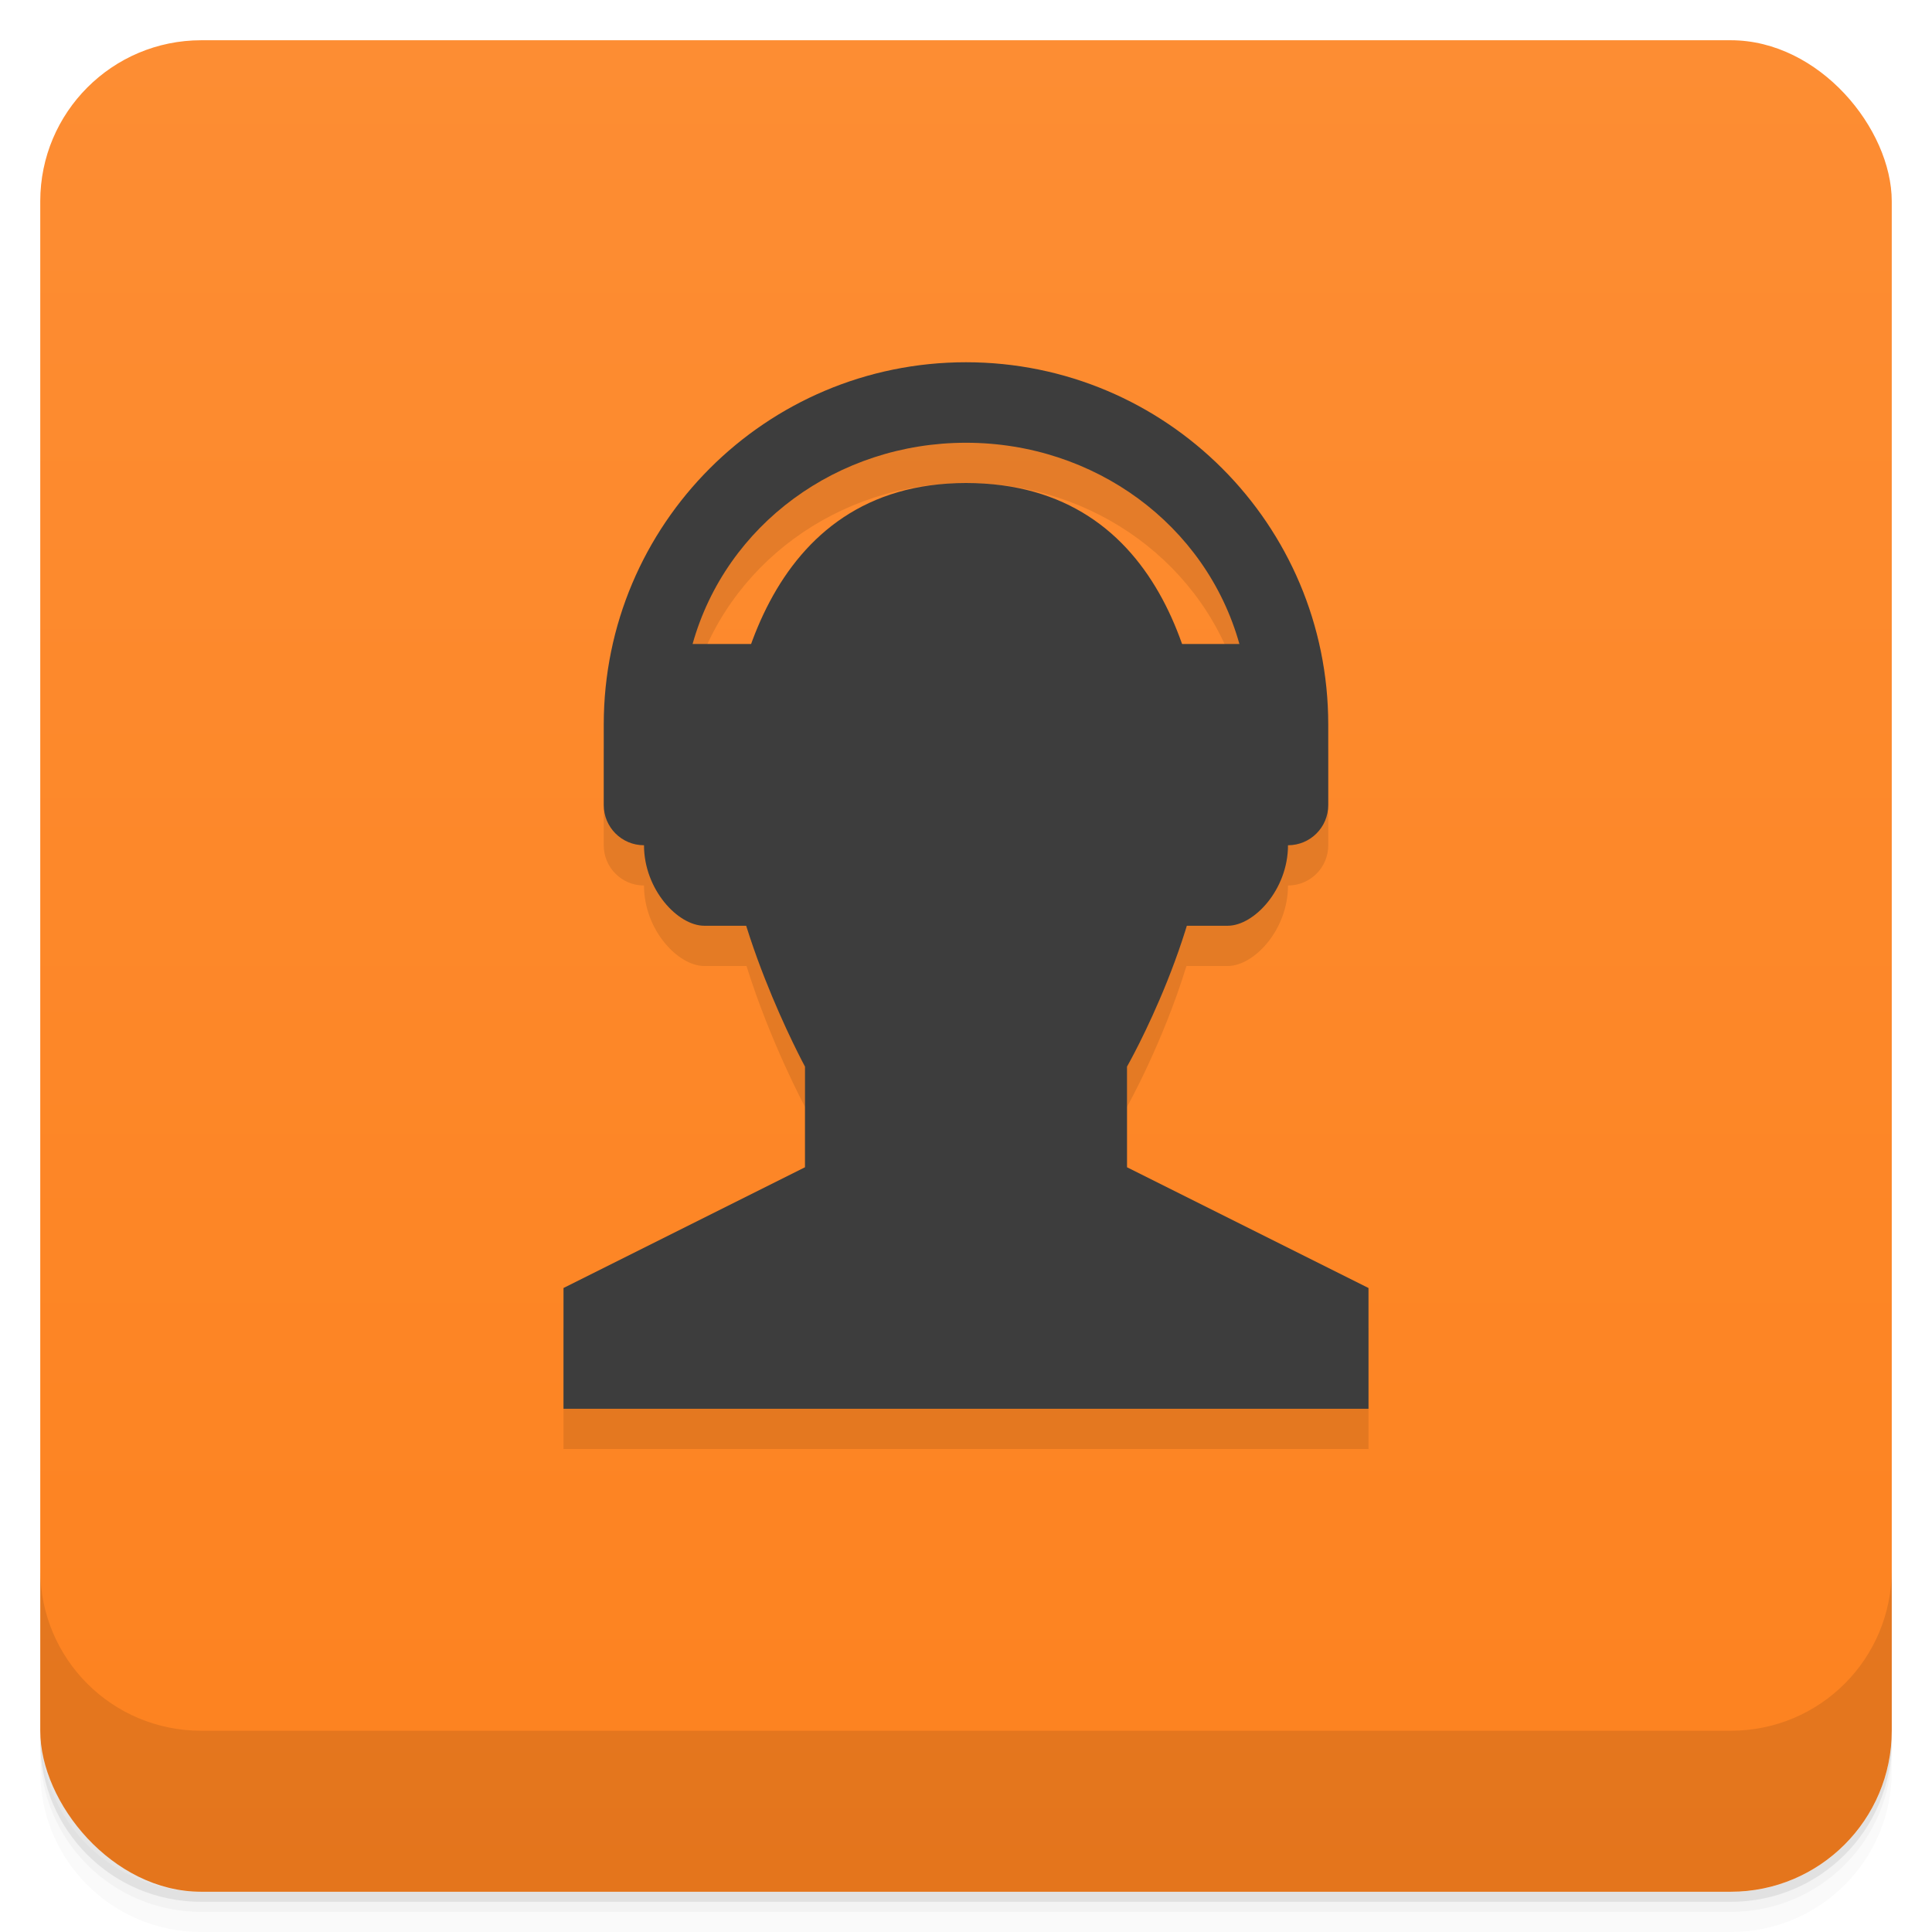 <svg version="1.1" viewBox="0 0 48 48" xmlns="http://www.w3.org/2000/svg">
 <defs>
  <linearGradient id="bg" x2="0" y1="1" y2="47" gradientUnits="userSpaceOnUse">
   <stop style="stop-color:#fd8d33" offset="0"/>
   <stop style="stop-color:#fd821f" offset="1"/>
  </linearGradient>
 </defs>
 <path d="m1 43v0.25c0 2.216 1.784 4 4 4h38c2.216 0 4-1.784 4-4v-0.25c0 2.216-1.784 4-4 4h-38c-2.216 0-4-1.784-4-4zm0 0.5v0.5c0 2.216 1.784 4 4 4h38c2.216 0 4-1.784 4-4v-0.5c0 2.216-1.784 4-4 4h-38c-2.216 0-4-1.784-4-4z" style="opacity:.02"/>
 <path d="m1 43.25v0.25c0 2.216 1.784 4 4 4h38c2.216 0 4-1.784 4-4v-0.25c0 2.216-1.784 4-4 4h-38c-2.216 0-4-1.784-4-4z" style="opacity:.05"/>
 <path d="m1 43v0.25c0 2.216 1.784 4 4 4h38c2.216 0 4-1.784 4-4v-0.25c0 2.216-1.784 4-4 4h-38c-2.216 0-4-1.784-4-4z" style="opacity:.1"/>
 <rect x="1" y="1" width="46" height="46" rx="4" style="fill:url(#bg)"/>
 <path d="m1 39v4c0 2.216 1.784 4 4 4h38c2.216 0 4-1.784 4-4v-4c0 2.216-1.784 4-4 4h-38c-2.216 0-4-1.784-4-4z" style="opacity:.1"/>
 <path d="m24 10c-4.971 0-9 4.029-9 9v2c0 0.554 0.446 1 1 1 0 1.1 0.843 2 1.498 2h1.049c0.592 1.896 1.453 3.5 1.453 3.5v2.5l-6 3v3h20v-3l-6-3v-2.5s0.884-1.569 1.477-3.5h1.025c0.656 0 1.498-0.9 1.498-2 0.554 0 1-0.446 1-1v-2c0-4.971-4.029-9-9-9zm0 2c3.186 0 5.961 2.031 6.793 5h-1.43c-0.753-2.135-2.311-4-5.363-4-3.014 0-4.568 1.887-5.332 4h-1.461c0.832-2.969 3.607-5 6.793-5z" style="opacity:.1"/>
 <path d="m24 12c-5 0-6 5.188-6 8s2 6.5 2 6.5v2.5l-6 3v3h20v-3l-6-3v-2.5s2-3.5 2-6.5-1-8-6-8z" style="fill:#3d3d3d"/>
 <path d="m24 9c-4.971 0-9 4.029-9 9v2c0 0.554 0.446 1 1 1 0 1.1 0.843 2 1.498 2h1.502v-7h-1.793c0.832-2.969 3.607-5 6.793-5s5.961 2.031 6.793 5h-1.793v7h1.502c0.656 0 1.498-0.9 1.498-2 0.554 0 1-0.446 1-1v-2c0-4.971-4.029-9-9-9z" style="fill:#3d3d3d"/>
</svg>
